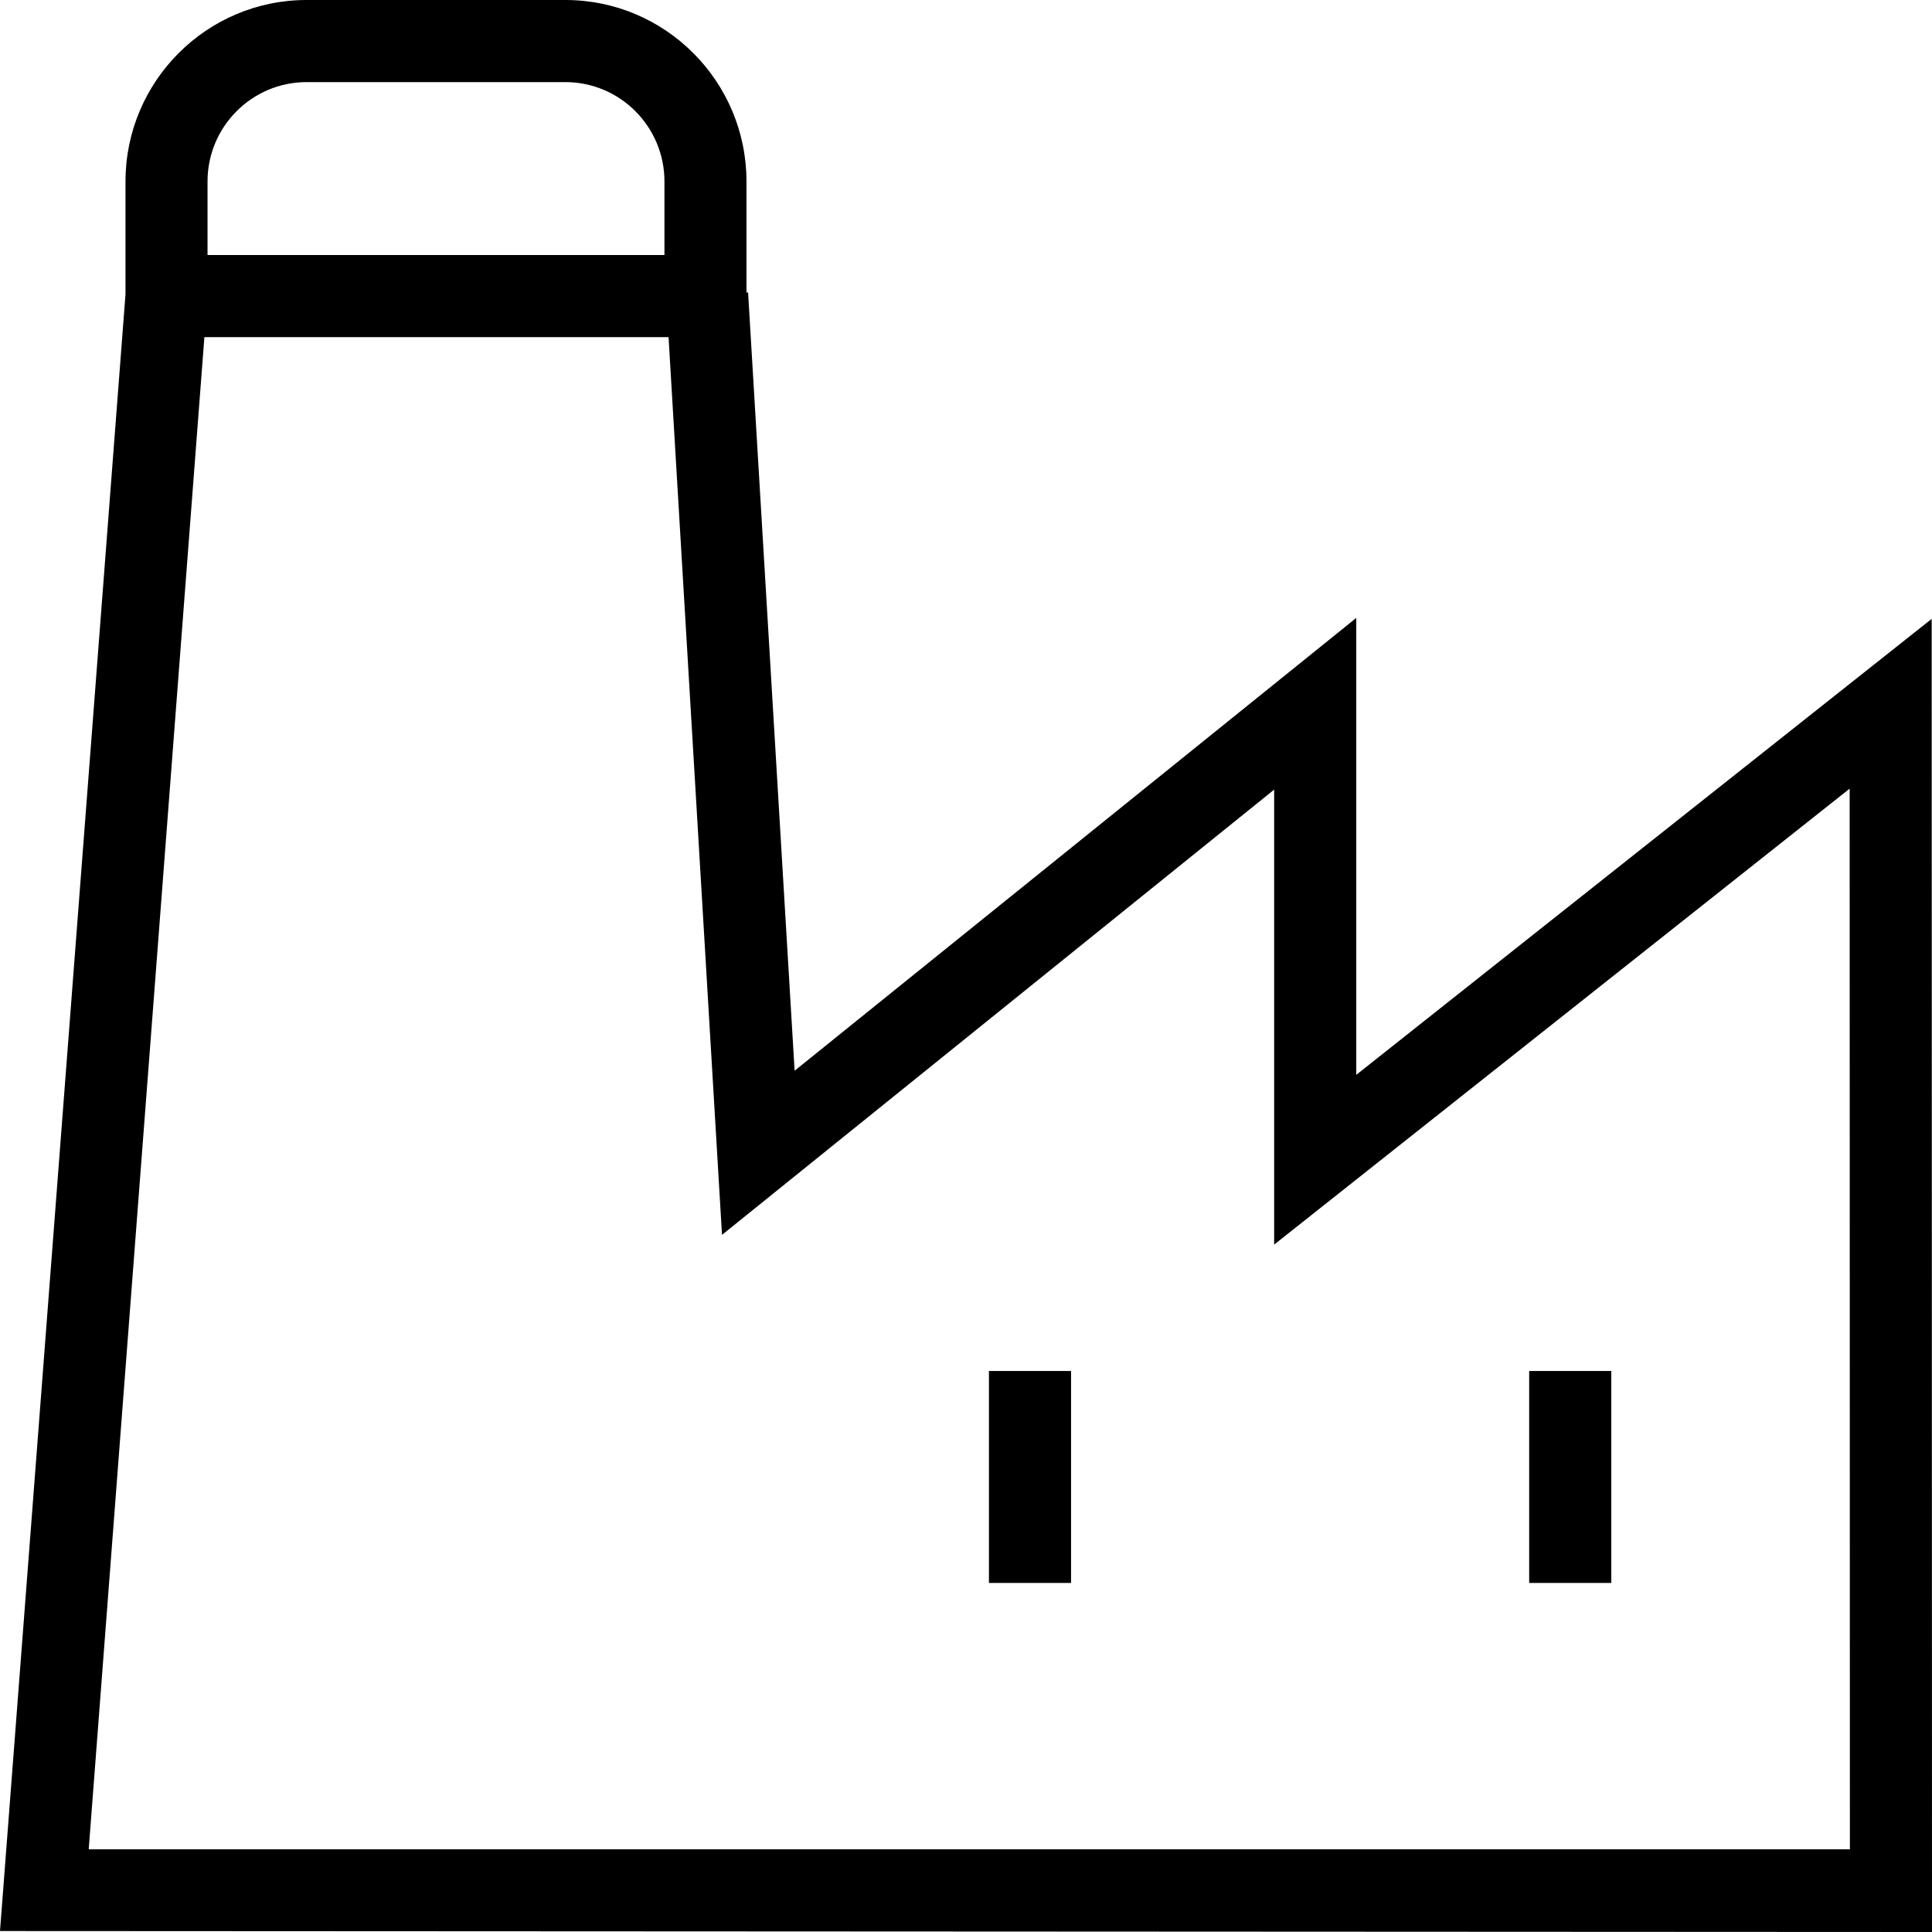 <svg xmlns="http://www.w3.org/2000/svg" width="32" height="32" viewBox="0 0 24 24">
    <path d="M 24 24 L 23.996 7.688 L 16.848 13.352 L 16.848 7.676 L 9.871 13.301 L 9.293 3.633 L 9.273 3.633 L 9.273 2.254 C 9.273 1.012 8.266 0 7.023 0 L 3.809 0 C 2.566 0 1.559 1.012 1.559 2.254 L 1.559 3.656 L 0 23.988 Z M 15.828 9.809 L 15.828 15.461 L 22.977 9.797 L 22.98 22.973 L 1.102 22.973 L 2.539 4.188 L 8.305 4.188 L 8.969 15.34 Z M 2.578 2.254 C 2.578 1.574 3.129 1.02 3.809 1.02 L 7.023 1.02 C 7.703 1.02 8.254 1.574 8.254 2.254 L 8.254 3.168 L 2.578 3.168 Z M 2.578 2.254"/>
    <path d="M18.996 17.031L20.016 17.031 20.016 19.664 18.996 19.664zM12.285 17.031L13.305 17.031 13.305 19.664 12.285 19.664zM12.285 17.031"/>
</svg>

